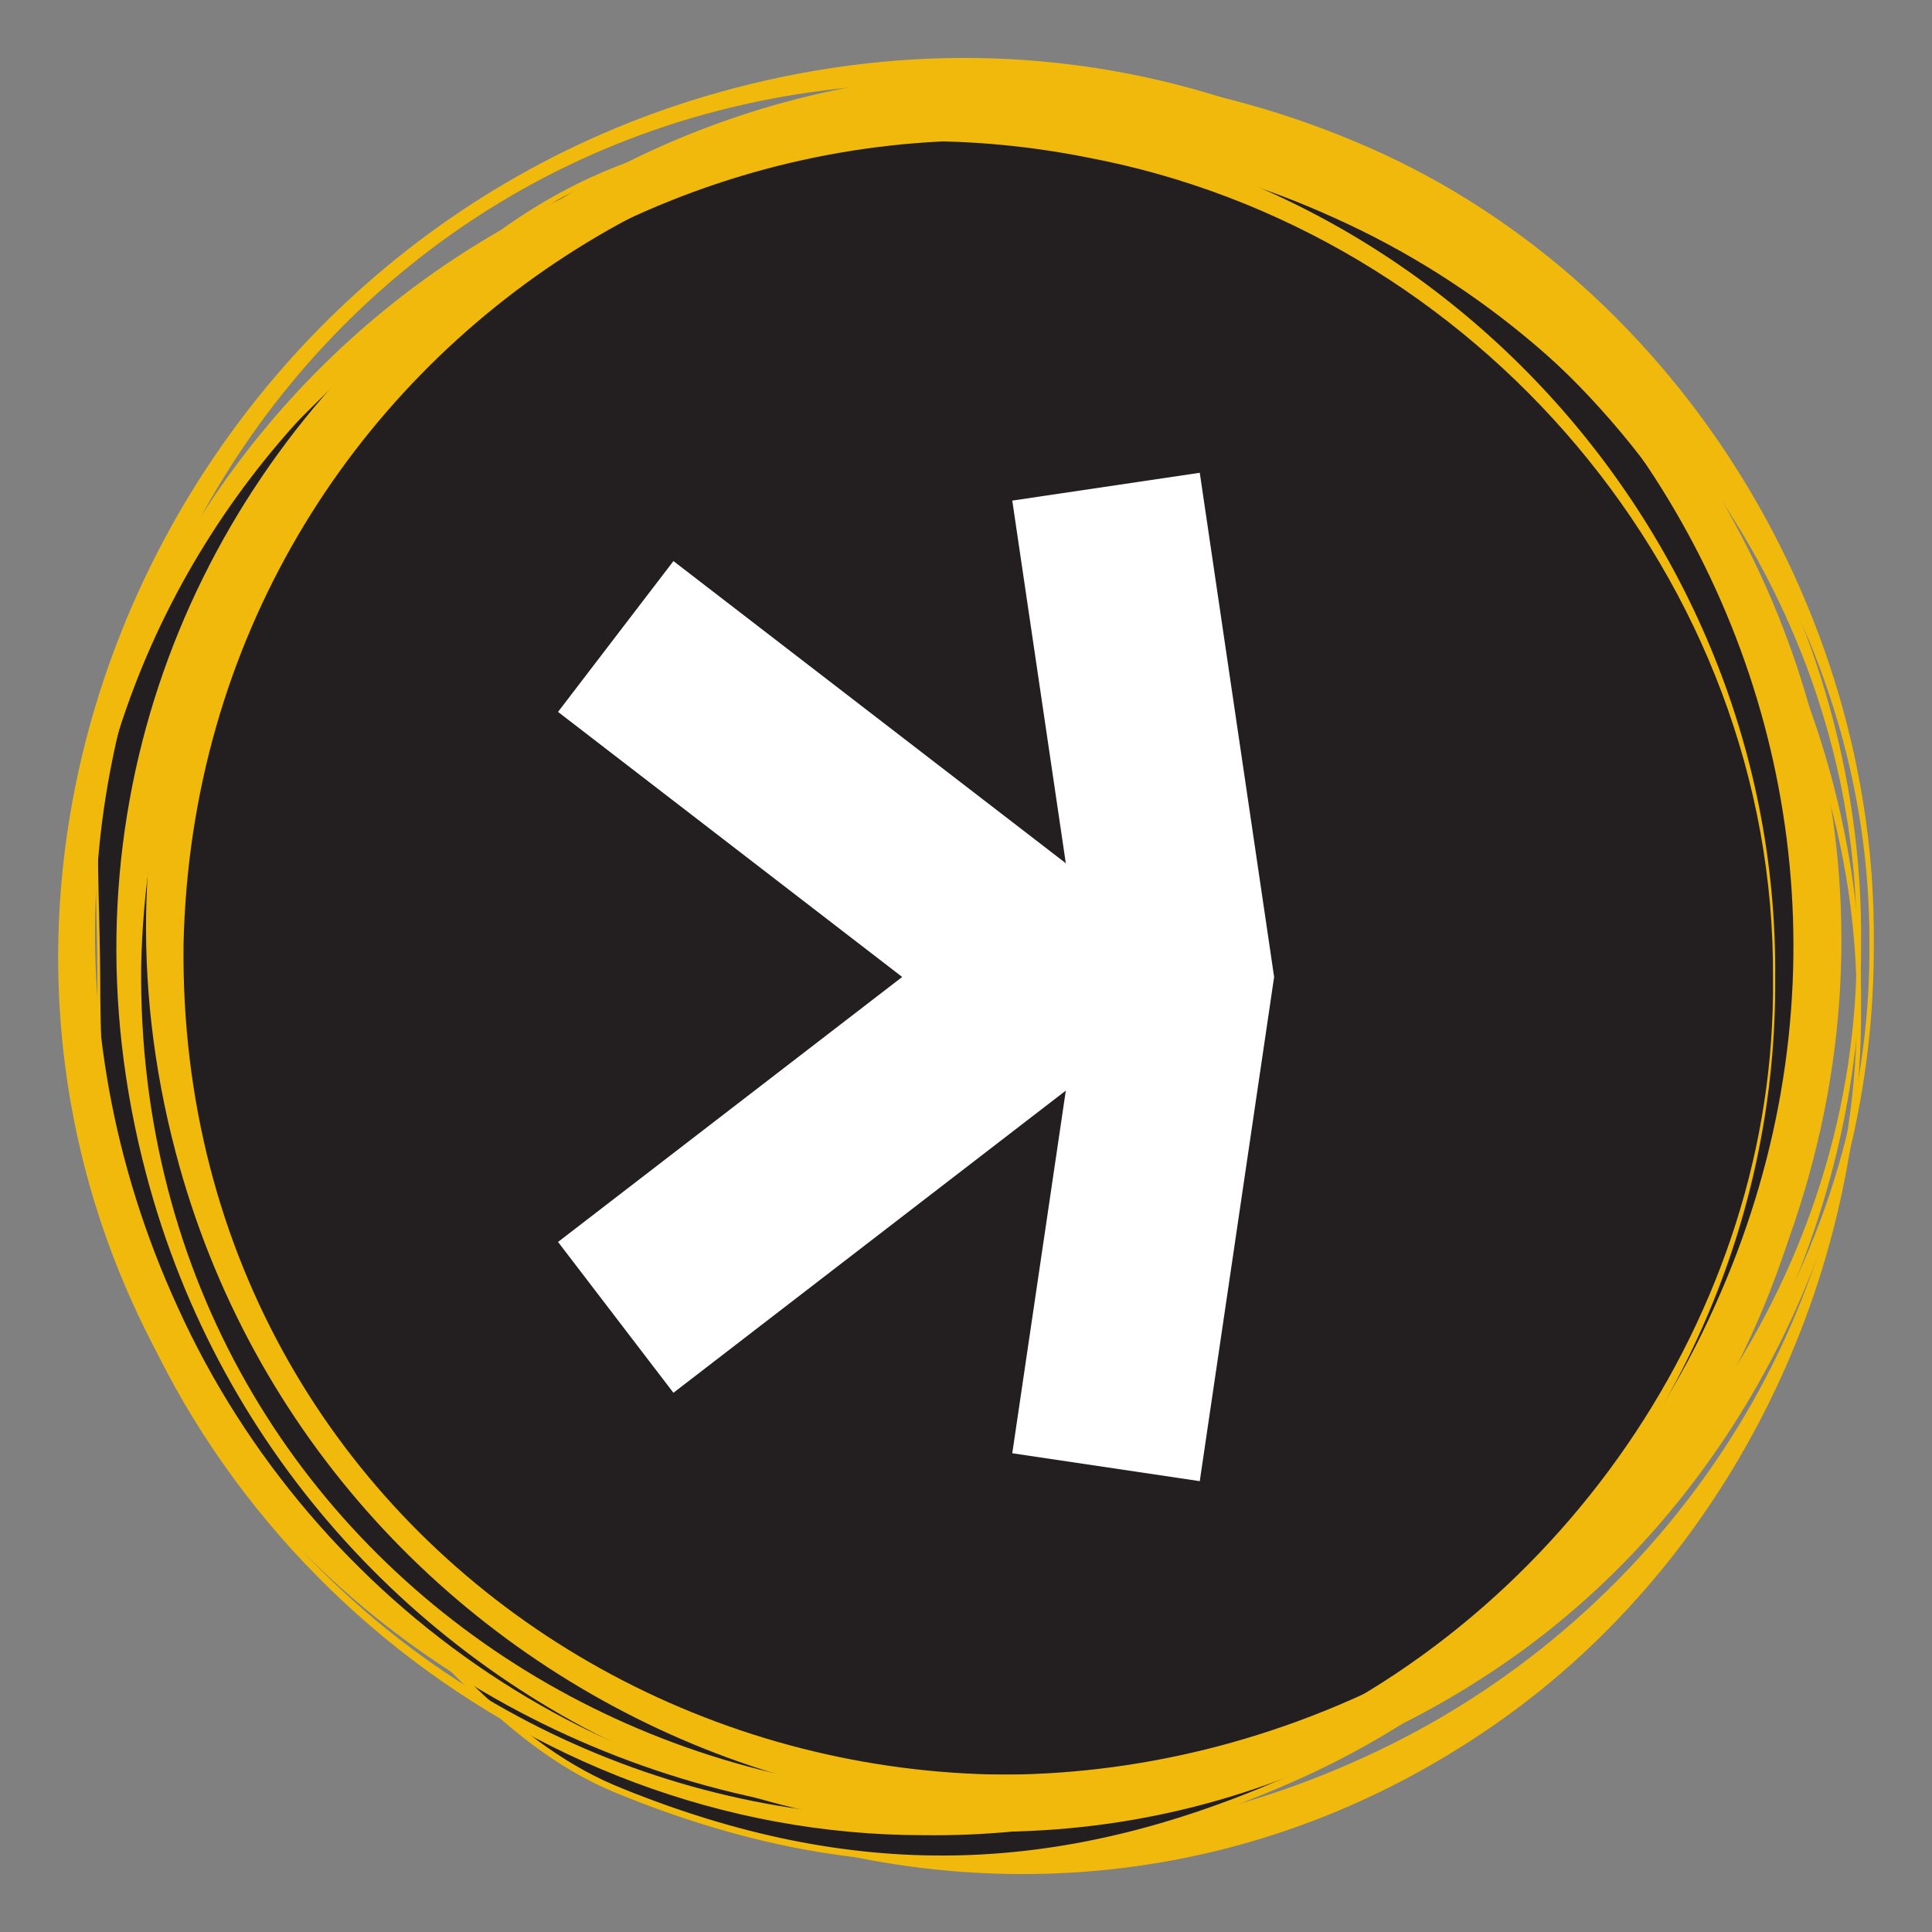 <svg version="1.1" xmlns="http://www.w3.org/2000/svg" width="1024" height="1024" viewBox="0 0 1024 1024">
<rect x="0" y="0" width="1024" height="1024" fill="#808080" stroke="none"/>
<title>Kaspa</title>
<path fill="#f0b90b" d="M986.406 534.181c0.852 148.852-72.974 297.046-196.508 381.478-261.546 179.784-617.434 29.926-696.718-270.992-96.822-366.496 269.366-682.124 618.054-536.098 167.396 69.568 277.186 245.79 275.172 425.612v0zM984.084 534.181c0.968-171.15-106.848-327.318-261.584-396.498-292.902-132.824-624.906 74.212-631.952 396.498-3.716 331.538 336.726 532.846 632.3 397.274 154.348-69.994 262.474-225.89 261.236-397.274v0z" />
<path fill="#231f20" d="M929.964 344.333c-23.034-55.514-59.308-107.042-101.158-148.89s-95.388-73.206-150.904-96.24c-53.578-22.222-113.158-33.37-174.79-33.37s-124.888 2.246-178.468 24.466c-55.514 23.034-101.97 66.702-143.818 108.552s-90.472 86.252-113.506 141.768c-22.222 53.578-14.982 118.888-14.982 180.518s4.49 122.062 26.712 175.642c23.034 55.514 69.916 94.77 111.764 136.618s79.788 91.904 135.302 114.939c53.578 22.222 115.364 37.358 176.958 37.358s122.062-18.272 175.642-40.494c55.514-23.034 105.726-58.998 147.574-100.848s75.568-92.95 98.602-148.504c22.222-53.578 47.656-113.12 47.656-174.712s-20.44-123.224-42.662-176.802z" />
<path fill="#f0b90b" d="M929.808 344.411c-35.578-82.652-95.156-156.324-172.118-203.63-76.574-47.81-165.962-74.832-256.474-73.322-97.828-0.078-175.486 6.31-253.61 71.736-23.46 18.776-45.14 39.72-66.47 60.934-21.37 21.254-43.204 42.004-63.024 64.65-43.707 48.662-65.58 96.898-65.967 162.944-0.89 30.080 0.812 60.198 0.968 90.318 0.116 59.85 3.64 121.288 26.518 177.266 23.15 56.444 71.348 96.164 113.506 138.322 42.042 42.042 80.252 92.020 137.044 114.436 121.52 49.126 229.49 46.92 349.424-5.264 110.294-47.424 200.534-139.716 245.75-251.016 23.072-55.088 46.882-112.268 46.572-172.97-0.464-60.432-19.396-118.966-42.12-174.44v0zM930.156 344.255c23.072 55.438 42.314 113.972 43.088 174.558 0.62 60.934-22.956 118.5-45.682 173.86-44.674 112.346-135.070 206.070-246.524 253.532-120.824 52.456-229.878 54.624-352.172 5.032-57.412-22.608-95.814-73.128-137.818-115.598-42.042-42.43-90.394-82.73-113.352-139.6-22.84-56.328-26.17-117.998-26.092-178.042-0.038-30.080-1.664-60.238-0.658-90.394 0.658-66.858 21.64-114.397 65.812-164.066 19.782-22.802 41.578-43.707 62.832-65 21.254-21.33 42.932-42.43 66.432-61.398 77.62-65.58 157.408-73.67 255.196-72.974 90.976-1.006 180.674 26.596 257.364 75.104 76.884 47.772 136.348 121.946 171.538 204.946v0z" />
<path fill="#fff" d="M635.9 785.043l-99.376-14.788 28.376-192.21-207.966 160.156-61.166-79.942 182.416-140.45-182.416-140.49 61.166-79.942 207.966 160.156-28.376-192.21 99.376-14.75 39.41 267.236-39.41 267.236z" />
<path fill="#f0b90b" d="M970.69 511.767c0.852 148.852-72.974 297.046-196.508 381.478-261.546 179.784-617.434 29.926-696.718-270.992-96.822-366.496 269.366-682.124 618.054-536.098 167.396 69.568 277.186 245.79 275.172 425.612v0zM968.366 511.767c0.968-171.15-106.848-327.318-261.584-396.498-292.902-132.824-624.944 74.212-631.952 396.498-3.716 331.5 336.726 532.846 632.3 397.274 154.348-69.994 262.514-225.89 261.236-397.274v0z" />
<path fill="#f0b90b" d="M501.874 963.393c-152.722 0.852-304.788-74.871-391.388-201.618-184.468-268.32-30.7-633.5 278.037-714.874 376.020-99.338 699.854 276.372 550.074 634.158-71.386 171.77-252.216 284.424-436.722 282.334v0zM501.874 960.993c175.602 0.968 335.874-109.636 406.836-268.398 136.27-300.49-76.148-641.166-406.836-648.366-340.172-3.794-546.744 345.514-407.61 648.754 71.812 158.376 231.774 269.326 407.61 268.010v0z" />
<path fill="#f0b90b" d="M986.406 500.579c0.852 148.852-72.974 297.046-196.508 381.478-261.546 179.784-617.434 29.926-696.718-270.992-96.822-366.496 269.366-682.124 618.054-536.136 167.396 69.568 277.186 245.79 275.172 425.612v0zM984.084 500.579c0.968-171.15-106.848-327.318-261.584-396.498-292.902-132.824-624.906 74.174-631.952 396.498-3.716 331.538 336.726 532.846 632.3 397.274 154.348-69.994 262.474-225.89 261.236-397.274v0z" />
<path fill="#f0b90b" d="M993.143 500.579c0.852 148.852-72.974 297.046-196.508 381.478-261.546 179.784-617.434 29.926-696.718-270.992-96.822-366.496 269.366-682.124 618.054-536.136 167.396 69.568 277.186 245.79 275.172 425.612v0zM990.82 500.579c0.968-171.15-106.848-327.318-261.584-396.498-292.902-132.824-624.906 74.174-631.952 396.498-3.716 331.5 336.726 532.846 632.3 397.274 154.348-69.994 262.514-225.89 261.236-397.274v0z" />
<path fill="#f0b90b" d="M940.88 518.503c1.78 247.686-201.734 457.278-451.084 454.182-212.418 0.154-403.080-157.95-444.31-365.916-59.386-279.198 159.226-545.466 444.31-543.648 248.692-2.206 453.484 207.966 451.084 455.382v0zM939.719 518.503c1.472-210.986-157.368-396.266-363.284-435.018-272.772-54.624-532.652 156.516-534.008 435.018-1.664 321.008 323.216 530.794 617.628 410.552 164.414-65.426 281.638-232.434 279.662-410.59v0z" />
</svg>

